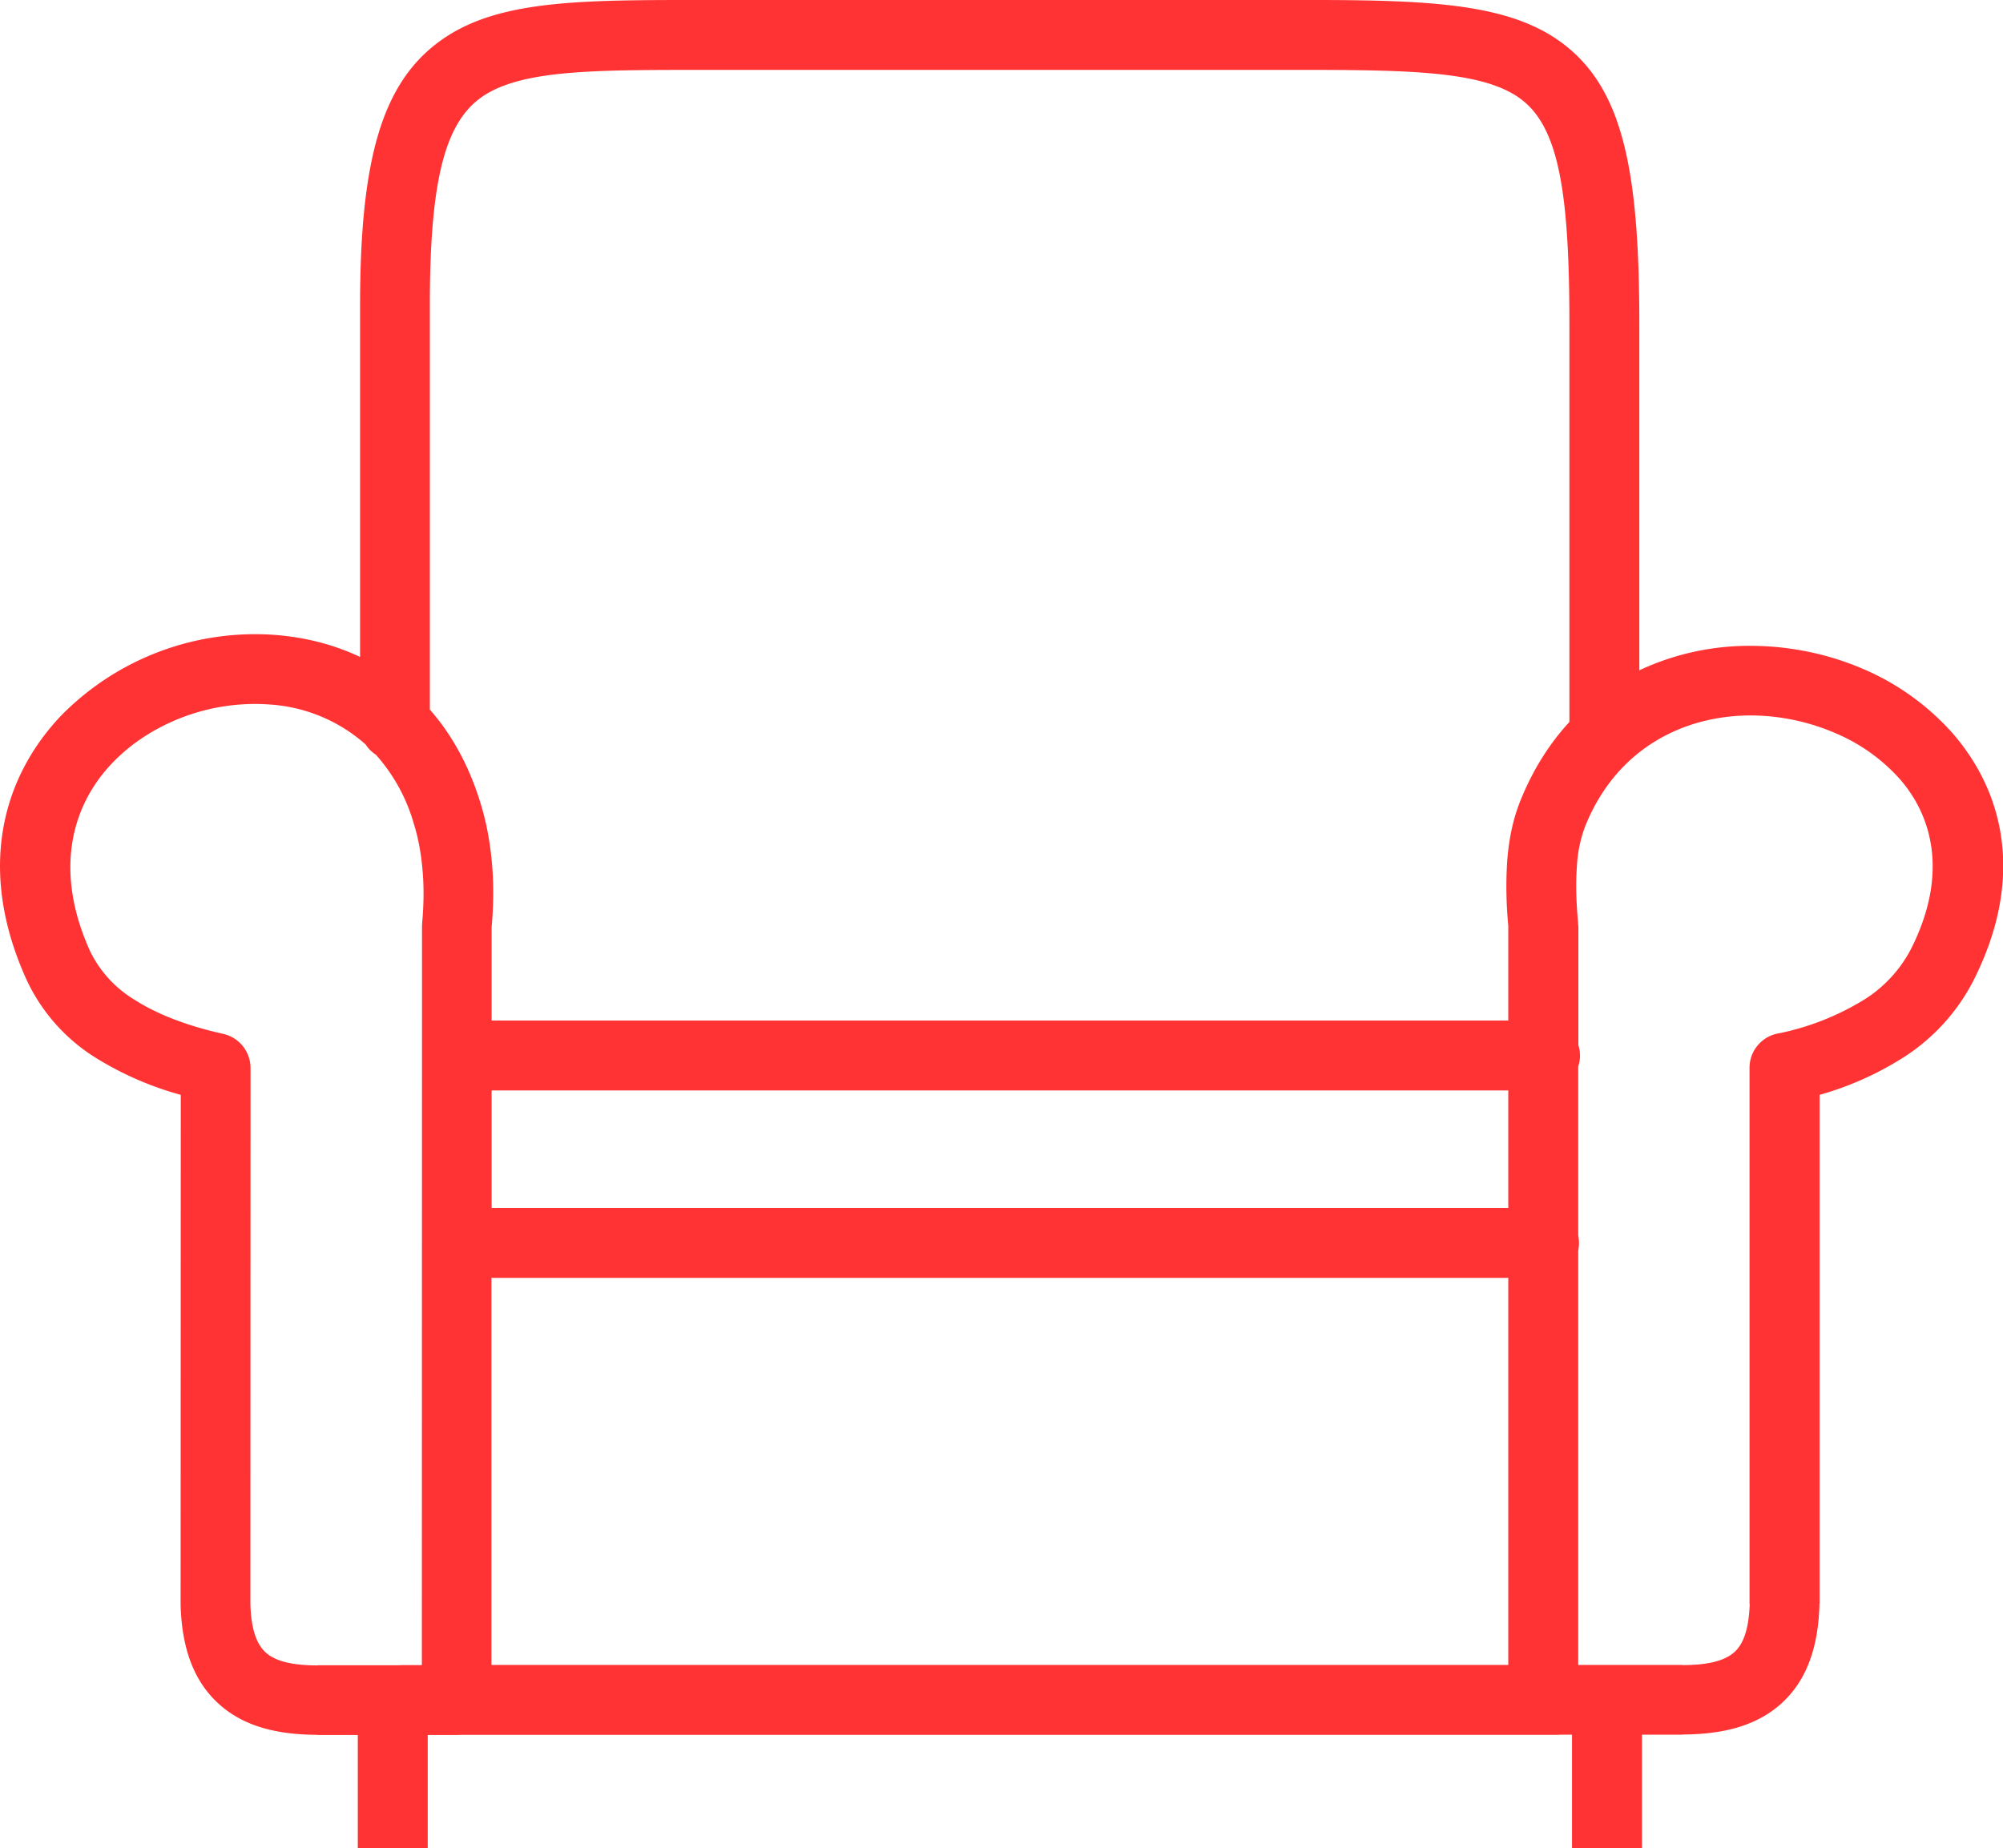<svg viewBox="0 0 122.88 113.4" xmlns="http://www.w3.org/2000/svg"><path fill="#F33" d="M100.73 106.44v6.96h-4.29v-6.96h-.7l-.17.01H28.28l-.24.01h-1.8v6.94h-4.29v-6.94h-2.47v-.01c-2.42-.01-4.41-.49-5.91-1.77-1.54-1.31-2.41-3.29-2.49-6.2v-.1l.01-31.2a19.7 19.7 0 0 1-5.08-2.19 11.2 11.2 0 0 1-4.37-4.85C-1.43 53.4.12 47.73 3.75 43.91a16.68 16.68 0 0 1 13.14-4.95c1.8.14 3.57.58 5.2 1.35V18.73c0-8.88 1.33-13.51 4.75-16.1C30.18.1 35 0 42.3 0h38.22c7.94 0 12.76.31 15.94 3.15 3.18 2.84 4.11 7.71 4.11 16.72v21.26a15.88 15.88 0 0 1 6.97-1.5c2.33.02 4.64.51 6.72 1.4a15.5 15.5 0 0 1 5.5 3.93c3.26 3.73 4.44 9.06 1.28 15.26a12.2 12.2 0 0 1-4.34 4.71 19.35 19.35 0 0 1-5.07 2.25v31.23h-.01v.05c-.08 2.92-.95 4.89-2.49 6.2-1.5 1.27-3.49 1.76-5.91 1.77v.01h-2.49zm-74.36-62.9c1.32 1.5 2.39 3.4 3.1 5.71.34 1.1.58 2.3.7 3.6.12 1.25.12 2.59-.01 4.04v5.73h62.37V56.8a24.84 24.84 0 0 1-.07-3.92c.1-1.37.36-2.64.83-3.79.77-1.9 1.79-3.49 2.99-4.79V19.87c0-7.7-.6-11.69-2.67-13.54-2.06-1.84-6.19-2.04-13.09-2.04H42.3c-6.42 0-10.64.07-12.89 1.77-2.19 1.65-3.04 5.31-3.04 12.68v24.8zm3.79 23.37v7.21h62.37v-7.21H30.16zm-7.1-20.6a2.1 2.1 0 0 1-.63-.63 9.81 9.81 0 0 0-5.86-2.45 12.5 12.5 0 0 0-5.31.76c-1.68.63-3.21 1.6-4.41 2.87-2.5 2.64-3.53 6.64-1.32 11.51a7.12 7.12 0 0 0 2.78 3.01c1.42.9 3.24 1.58 5.39 2.06a2.15 2.15 0 0 1 1.67 2.09l-.01 32.86c.04 1.57.38 2.53.98 3.04.64.55 1.72.76 3.15.76v-.01h4.98l.24-.01h1.17l.01-45.32.01-.23c.11-1.22.11-2.34.01-3.36-.09-1-.27-1.91-.53-2.74a10.78 10.78 0 0 0-2.32-4.21zM96.82 64.1a2.1 2.1 0 0 1 0 1.34v10.35a2.52 2.52 0 0 1 0 .96v25.41h6.39v.01c1.42 0 2.5-.21 3.15-.76.59-.5.93-1.44.98-2.99h-.01v-32.9c0-1.08.8-1.97 1.83-2.12a16.18 16.18 0 0 0 5.2-2.06 8.07 8.07 0 0 0 2.85-3.06c2.23-4.37 1.5-8.02-.68-10.5a11.1 11.1 0 0 0-3.97-2.81 13.26 13.26 0 0 0-5.06-1.07c-4.14-.03-8.31 1.99-10.24 6.77a8.08 8.08 0 0 0-.52 2.5c-.08 1.06-.04 2.2.07 3.43l.01.19h.01v7.31h-.01zm-66.67 38.06h62.38V78.41H30.15v23.75z"/></svg>